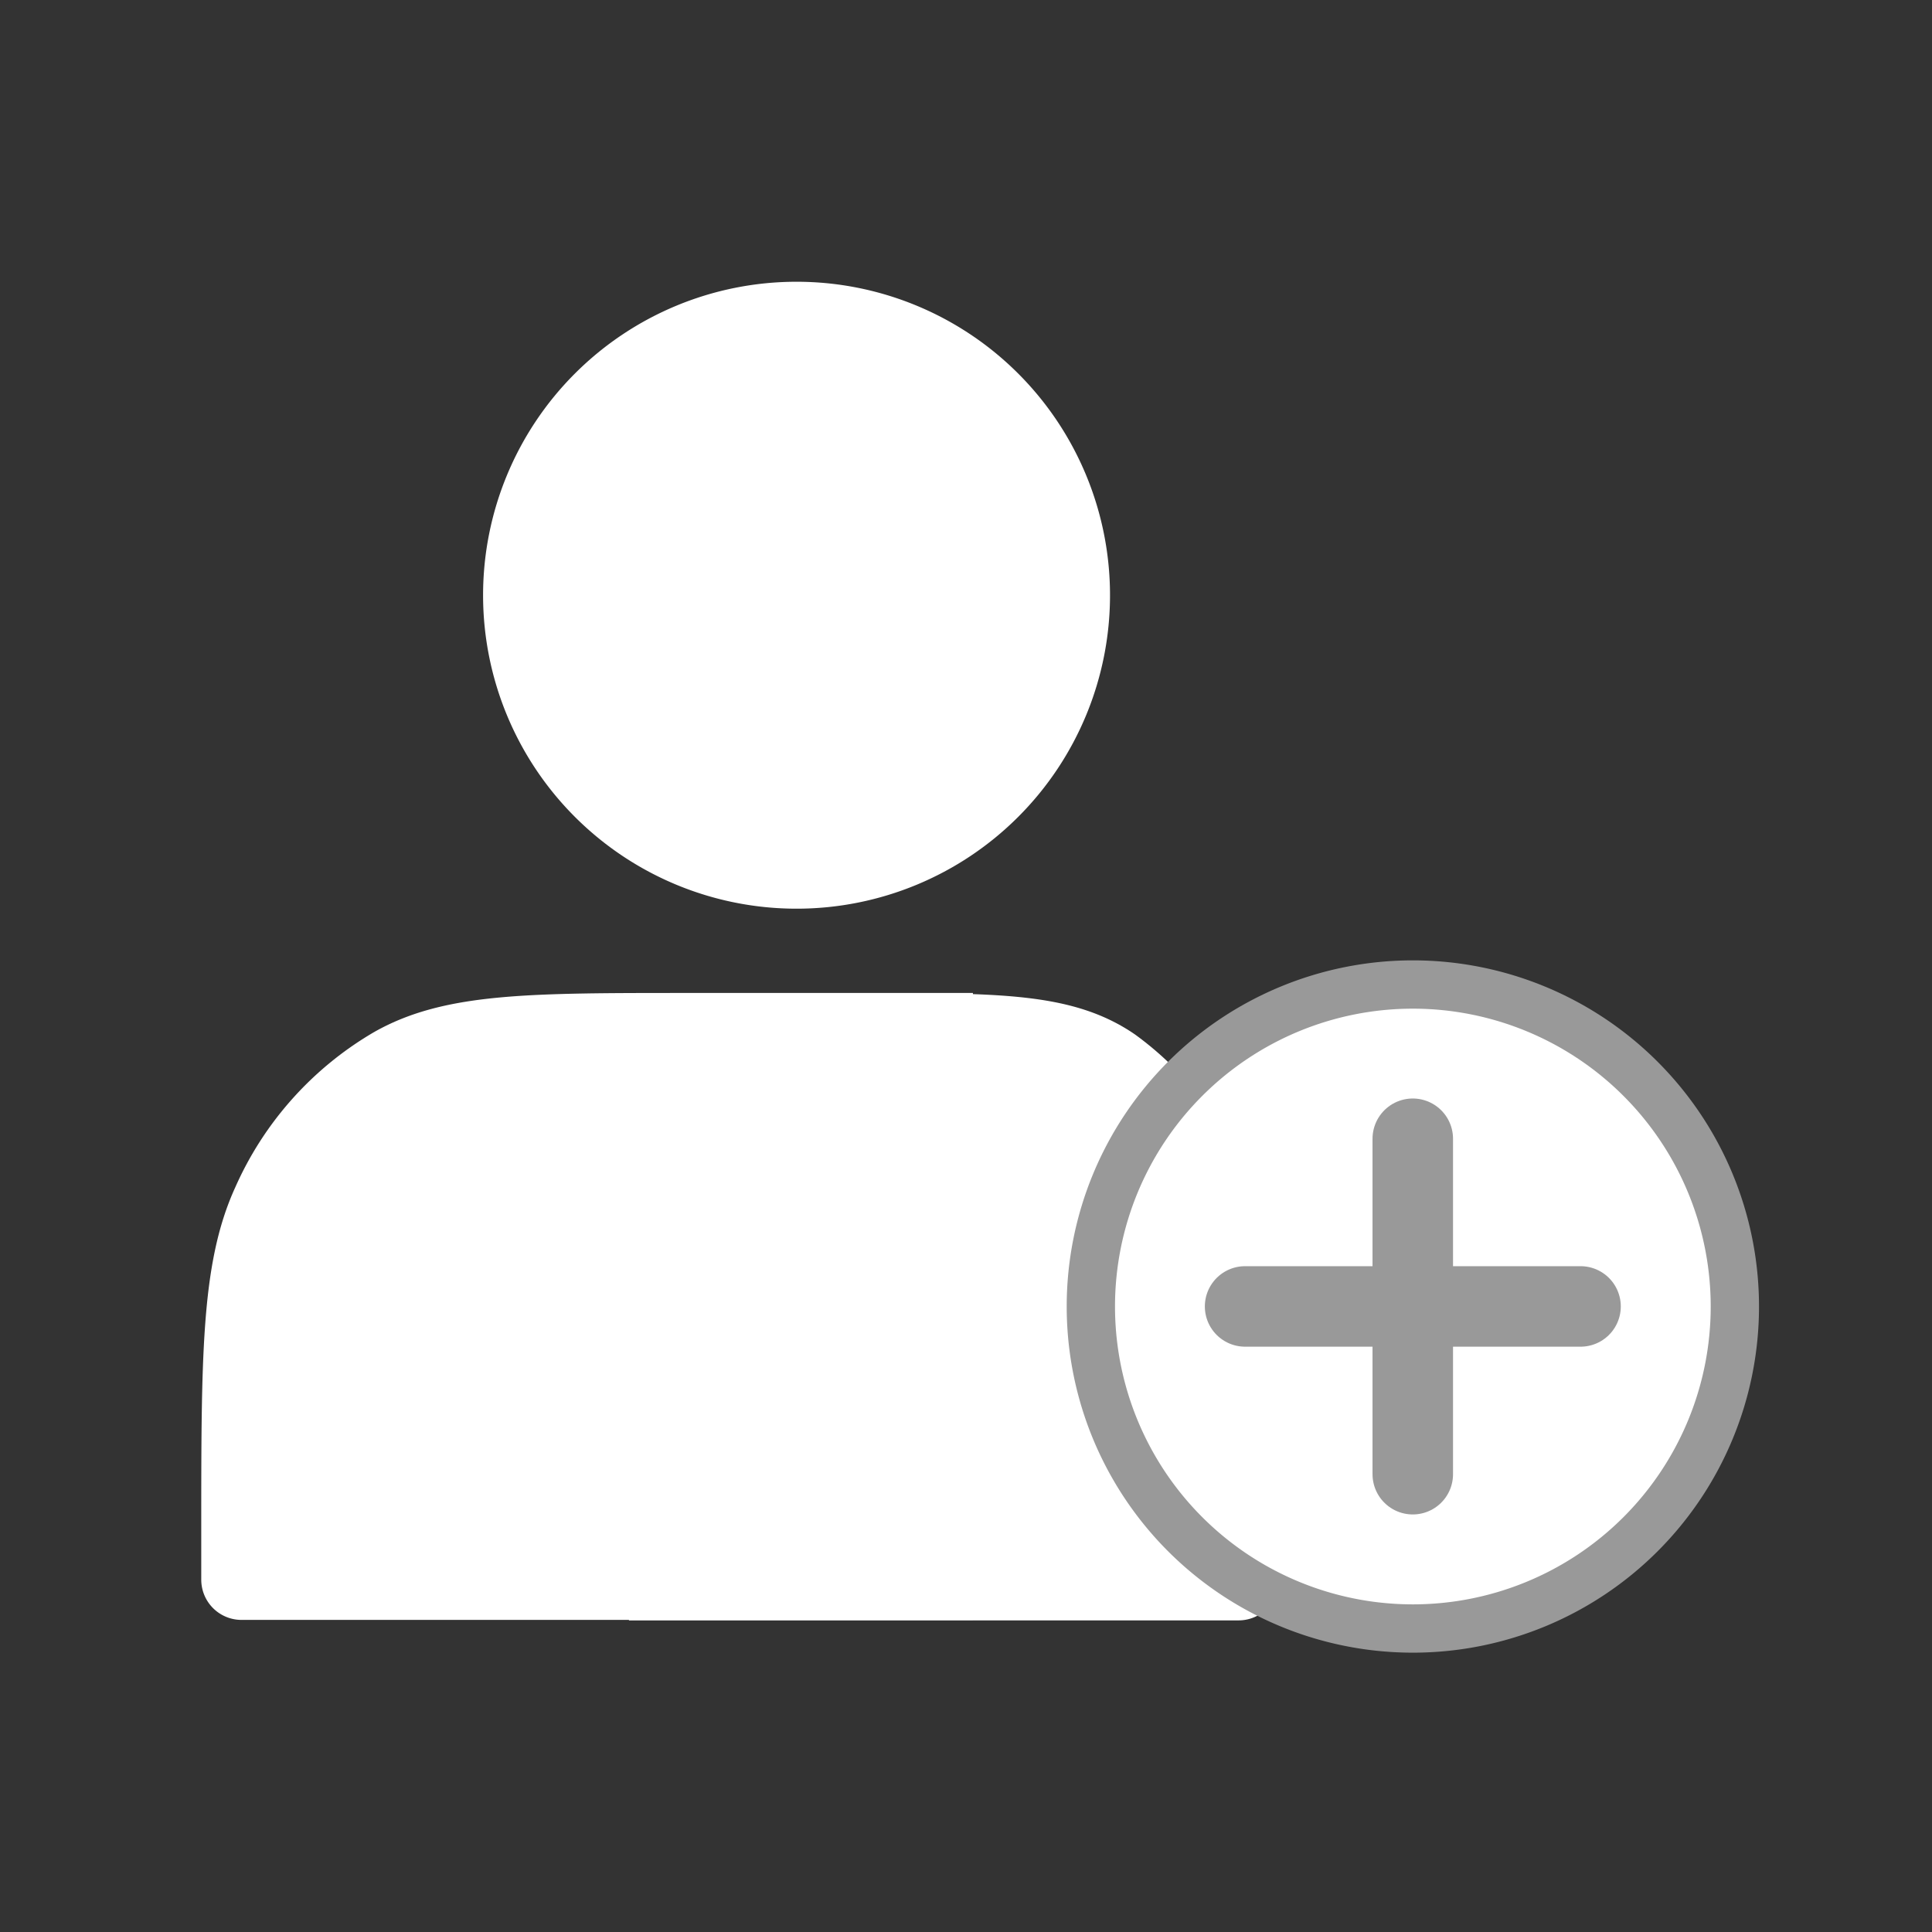 <svg xmlns="http://www.w3.org/2000/svg" width="24" height="24" viewBox="0 0 24 24">
  <rect x="0" y="0" width="24" height="24" fill="#333333" stroke="none"/>
  <g id="组_10477" data-name="组 10477" transform="translate(-227 -1093)">
    <g id="组_9770" data-name="组 9770" transform="translate(-595.138 99.022)">
      <path id="路径_9567" data-name="路径 9567" d="M15.394,12.788A3.394,3.394,0,1,0,12,9.394,3.394,3.394,0,0,0,15.394,12.788Z" transform="translate(816.639 991.978)" fill="#fff" stroke="#fff" stroke-linejoin="round" stroke-width="1"/>
      <path id="路径_9568" data-name="路径 9568" d="M36,29v0Z" transform="translate(803.687 978.298)" fill="none" fill-rule="evenodd"/>
      <path id="路径_9569" data-name="路径 9569" d="M30,35h0Z" transform="translate(806.779 975.206)" fill="none" fill-rule="evenodd"/>
      <g id="组_9771" data-name="组 9771" transform="translate(825.138 1006.813)">
        <path id="路径_9571" data-name="路径 9571" d="M15.086,28H11.538C9.6,28,8.63,28,7.89,28.423a3.7,3.7,0,0,0-1.513,1.7C6,30.948,6,32.034,6,34.206v.582h9.086" transform="translate(-6 -28)" fill="#fff" stroke="#fff" stroke-linejoin="round" stroke-width="1"/>
        <path id="路径_9573" data-name="路径 9573" d="M6,28H8.957c1.616,0,2.423,0,3.041.423a3.555,3.555,0,0,1,1.261,1.7,12.767,12.767,0,0,1,.314,4.088v.582H6" transform="translate(-1.187 -27.999)" fill="#fff" stroke="#fff" stroke-linejoin="round" stroke-width="1"/>
      </g>
      <path id="路径_9572" data-name="路径 9572" d="M16,14a4,4,0,1,0-4-4A4,4,0,0,0,16,14Z" transform="translate(823.689 1000.208)" fill="#fff" stroke="#999" stroke-linejoin="round" stroke-width="0.6"/>
      <path id="路径_9570" data-name="路径 9570" d="M32.083,29v4.167M30,31.083h4.167" transform="translate(807.605 979.124)" fill="none" stroke="#999" stroke-linecap="round" stroke-linejoin="round" stroke-width="1"/>
    </g>
    <rect id="矩形_19726" data-name="矩形 19726" width="24" height="24" transform="translate(227 1093)" fill="none"/>
  </g>
</svg>
